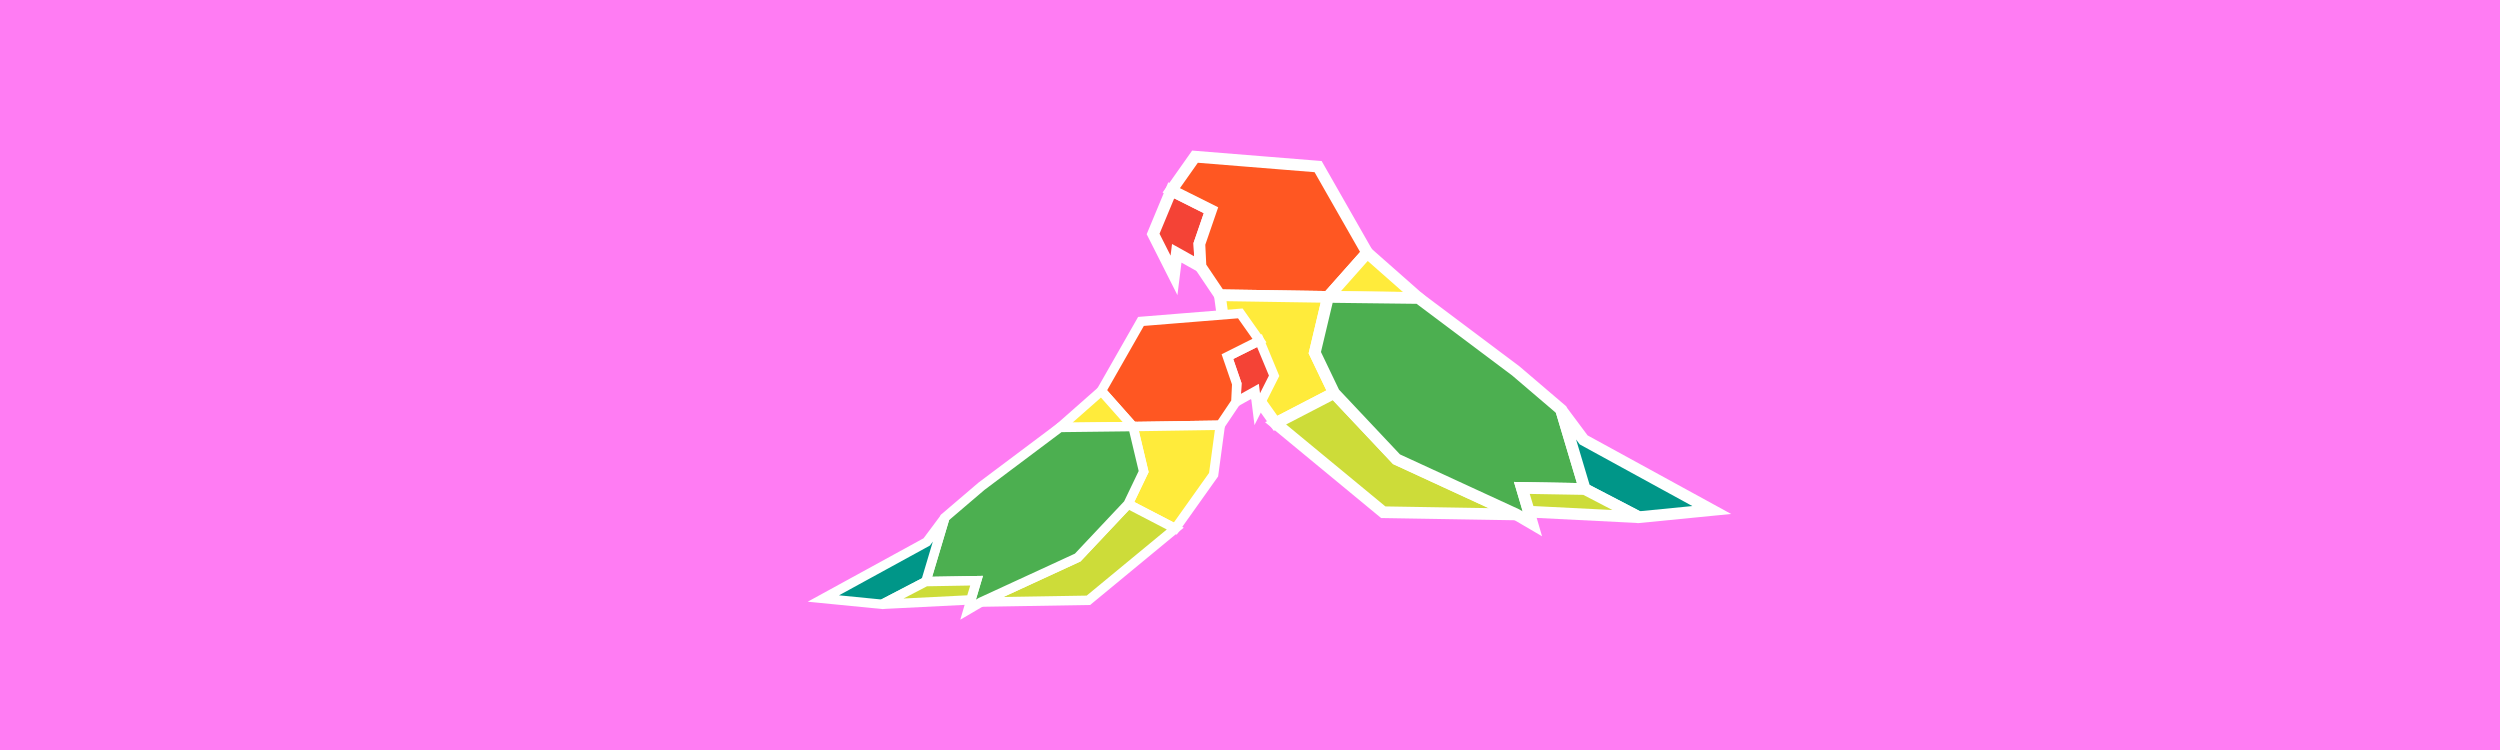 <?xml version="1.0" encoding="UTF-8" standalone="no"?>
<svg
   xmlns:dc="http://purl.org/dc/elements/1.1/"
   xmlns:cc="http://creativecommons.org/ns#"
   xmlns:rdf="http://www.w3.org/1999/02/22-rdf-syntax-ns#"
   xmlns:svg="http://www.w3.org/2000/svg"
   xmlns="http://www.w3.org/2000/svg"
   xmlns:sodipodi="http://sodipodi.sourceforge.net/DTD/sodipodi-0.dtd"
   xmlns:inkscape="http://www.inkscape.org/namespaces/inkscape"
   width="261.435mm"
   height="78.435mm"
   viewBox="0 0 261.435 78.435"
   version="1.1"
   id="svg1000"
   sodipodi:docname="logo2.svg"
   inkscape:version="1.0.1 (3bc2e813f5, 2020-09-07)"
   inkscape:export-filename="/home/nonononoki/_DEV/alovoa/src/main/resources/static/img/icon.png"
   inkscape:export-xdpi="96.022598"
   inkscape:export-ydpi="96.022598">
  <rect x="0" y="0" width="261.435" height="78.435" fill="#333333" stroke="none"/>
  <defs
     id="defs994" />
  <sodipodi:namedview
     id="base"
     pagecolor="#ffffff"
     bordercolor="#666666"
     borderopacity="1.0"
     inkscape:pageopacity="0.0"
     inkscape:pageshadow="2"
     inkscape:zoom="0.70000002"
     inkscape:cx="389.67055"
     inkscape:cy="411.13049"
     inkscape:document-units="mm"
     inkscape:current-layer="layer1"
     showgrid="false"
     inkscape:window-width="1920"
     inkscape:window-height="1043"
     inkscape:window-x="0"
     inkscape:window-y="0"
     inkscape:window-maximized="1"
     fit-margin-top="0"
     fit-margin-left="0"
     fit-margin-right="0"
     fit-margin-bottom="0"
     inkscape:document-rotation="0" />
  <g
     inkscape:label="Layer 1"
     inkscape:groupmode="layer"
     id="layer1"
     transform="translate(-23.956,-54.488)"
     style="opacity:1">
    <path
       sodipodi:type="star"
       style="opacity:1;fill:#ff7cf3;fill-opacity:1;stroke:#000000;stroke-width:0;stroke-linejoin:bevel;stroke-miterlimit:4.2;stroke-dasharray:none;stroke-opacity:1;paint-order:normal"
       id="path1595"
       sodipodi:sides="4"
       sodipodi:cx="91.673454"
       sodipodi:cy="122.20575"
       sodipodi:r1="95.766853"
       sodipodi:r2="16.948389"
       sodipodi:arg1="0.78539816"
       sodipodi:arg2="1.5707963"
       inkscape:flatsided="true"
       inkscape:rounded="0"
       inkscape:randomized="0"
       d="m 159.391,189.923 -135.435,0 0,-135.435 135.435,0 z"
       transform="matrix(-2.041,0,0,0.68,345.792,10.429)" />
    <g
       id="g845"
       transform="matrix(0.611,0,0,0.611,55.262,20.559)">
      <path
         style="fill:#f44336;fill-opacity:1;stroke:#ffffff;stroke-width:2;stroke-linecap:butt;stroke-linejoin:miter;stroke-miterlimit:4;stroke-dasharray:none;stroke-opacity:1"
         d="m 149.223,88.109 -3.105,7.465 3.577,7.087 0.472,-3.78 4.063,2.268 -0.189,-3.874 1.984,-5.764 z"
         id="path1556"
         inkscape:connector-curvature="0"
         sodipodi:nodetypes="cccccccc" />
      <path
         style="fill:#ff5722;fill-opacity:1;stroke:#ffffff;stroke-width:2;stroke-linecap:butt;stroke-linejoin:miter;stroke-miterlimit:4;stroke-dasharray:none;stroke-opacity:1"
         d="m 149.223,88.109 6.804,3.402 -1.984,5.764 0.189,3.874 3.307,4.914 18.521,0.283 6.709,-7.56 -8.41,-14.741 -21.072,-1.701 z"
         id="path1558"
         inkscape:connector-curvature="0" />
      <path
         style="fill:#ffeb3b;fill-opacity:1;stroke:#ffffff;stroke-width:2;stroke-linecap:butt;stroke-linejoin:miter;stroke-miterlimit:4;stroke-dasharray:none;stroke-opacity:1"
         d="m 157.539,106.063 1.417,10.489 8.126,11.434 10.016,-5.197 -3.307,-6.898 2.268,-9.544 15.497,0.189 -8.788,-7.749 -6.709,7.56 z"
         id="path1560"
         inkscape:connector-curvature="0" />
      <path
         style="fill:#cddc39;fill-opacity:1;stroke:#ffffff;stroke-width:2;stroke-linecap:butt;stroke-linejoin:miter;stroke-miterlimit:4;stroke-dasharray:none;stroke-opacity:1"
         d="m 167.083,127.985 18.426,15.214 v 0 l 22.773,0.378 v 0 l -20.505,-9.449 -10.678,-11.339 z"
         id="path1562"
         inkscape:connector-curvature="0"
         sodipodi:nodetypes="cccccccc" />
      <path
         style="fill:#4caf50;fill-opacity:1;stroke:#ffffff;stroke-width:2;stroke-linecap:butt;stroke-linejoin:miter;stroke-miterlimit:4;stroke-dasharray:none;stroke-opacity:1"
         d="m 191.557,106.535 16.631,12.473 7.749,6.615 4.063,13.607 -10.772,-0.189 1.795,6.142 -2.74,-1.606 -20.505,-9.449 -10.678,-11.339 -3.307,-6.898 2.268,-9.544 z"
         id="path1564"
         inkscape:connector-curvature="0"
         sodipodi:nodetypes="cccccccccccc" />
      <path
         style="fill:#009688;fill-opacity:1;stroke:#ffffff;stroke-width:2;stroke-linecap:butt;stroke-linejoin:miter;stroke-miterlimit:4;stroke-dasharray:none;stroke-opacity:1"
         d="m 215.936,125.623 3.874,5.197 21.923,12.001 -12.473,1.228 -9.26,-4.819 z"
         id="path1566"
         inkscape:connector-curvature="0" />
      <path
         style="fill:#cddc39;fill-opacity:1;stroke:#ffffff;stroke-width:2;stroke-linecap:butt;stroke-linejoin:miter;stroke-miterlimit:4;stroke-dasharray:none;stroke-opacity:1"
         d="m 209.227,139.041 10.772,0.189 9.26,4.819 -18.804,-0.945 z"
         id="path1568"
         inkscape:connector-curvature="0" />
    </g>
    <g
       id="g845-8"
       style="opacity:1"
       transform="matrix(-0.493,0,0,0.493,229.232,46.666)">
      <path
         style="fill:#f44336;fill-opacity:1;stroke:#ffffff;stroke-width:2;stroke-linecap:butt;stroke-linejoin:miter;stroke-miterlimit:4;stroke-dasharray:none;stroke-opacity:1"
         d="m 149.223,88.109 -3.105,7.465 3.577,7.087 0.472,-3.78 4.063,2.268 -0.189,-3.874 1.984,-5.764 z"
         id="path1556-8"
         inkscape:connector-curvature="0"
         sodipodi:nodetypes="cccccccc" />
      <path
         style="fill:#ff5722;fill-opacity:1;stroke:#ffffff;stroke-width:2;stroke-linecap:butt;stroke-linejoin:miter;stroke-miterlimit:4;stroke-dasharray:none;stroke-opacity:1"
         d="m 149.223,88.109 6.804,3.402 -1.984,5.764 0.189,3.874 3.307,4.914 18.521,0.283 6.709,-7.56 -8.41,-14.741 -21.072,-1.701 z"
         id="path1558-4"
         inkscape:connector-curvature="0" />
      <path
         style="fill:#ffeb3b;fill-opacity:1;stroke:#ffffff;stroke-width:2;stroke-linecap:butt;stroke-linejoin:miter;stroke-miterlimit:4;stroke-dasharray:none;stroke-opacity:1"
         d="m 157.539,106.063 1.417,10.489 8.126,11.434 10.016,-5.197 -3.307,-6.898 2.268,-9.544 15.497,0.189 -8.788,-7.749 -6.709,7.56 z"
         id="path1560-3"
         inkscape:connector-curvature="0" />
      <path
         style="fill:#cddc39;fill-opacity:1;stroke:#ffffff;stroke-width:2;stroke-linecap:butt;stroke-linejoin:miter;stroke-miterlimit:4;stroke-dasharray:none;stroke-opacity:1"
         d="m 167.083,127.985 18.426,15.214 v 0 l 22.773,0.378 v 0 l -20.505,-9.449 -10.678,-11.339 z"
         id="path1562-1"
         inkscape:connector-curvature="0"
         sodipodi:nodetypes="cccccccc" />
      <path
         style="fill:#4caf50;fill-opacity:1;stroke:#ffffff;stroke-width:2;stroke-linecap:butt;stroke-linejoin:miter;stroke-miterlimit:4;stroke-dasharray:none;stroke-opacity:1"
         d="m 191.557,106.535 16.631,12.473 7.749,6.615 4.063,13.607 -10.772,-0.189 1.795,6.142 -2.74,-1.606 -20.505,-9.449 -10.678,-11.339 -3.307,-6.898 2.268,-9.544 z"
         id="path1564-4"
         inkscape:connector-curvature="0"
         sodipodi:nodetypes="cccccccccccc" />
      <path
         style="fill:#009688;fill-opacity:1;stroke:#ffffff;stroke-width:2;stroke-linecap:butt;stroke-linejoin:miter;stroke-miterlimit:4;stroke-dasharray:none;stroke-opacity:1"
         d="m 215.936,125.623 3.874,5.197 21.923,12.001 -12.473,1.228 -9.26,-4.819 z"
         id="path1566-9"
         inkscape:connector-curvature="0" />
      <path
         style="fill:#cddc39;fill-opacity:1;stroke:#ffffff;stroke-width:2;stroke-linecap:butt;stroke-linejoin:miter;stroke-miterlimit:4;stroke-dasharray:none;stroke-opacity:1"
         d="m 209.227,139.041 10.772,0.189 9.26,4.819 -18.804,-0.945 z"
         id="path1568-2"
         inkscape:connector-curvature="0" />
    </g>
  </g>
</svg>
